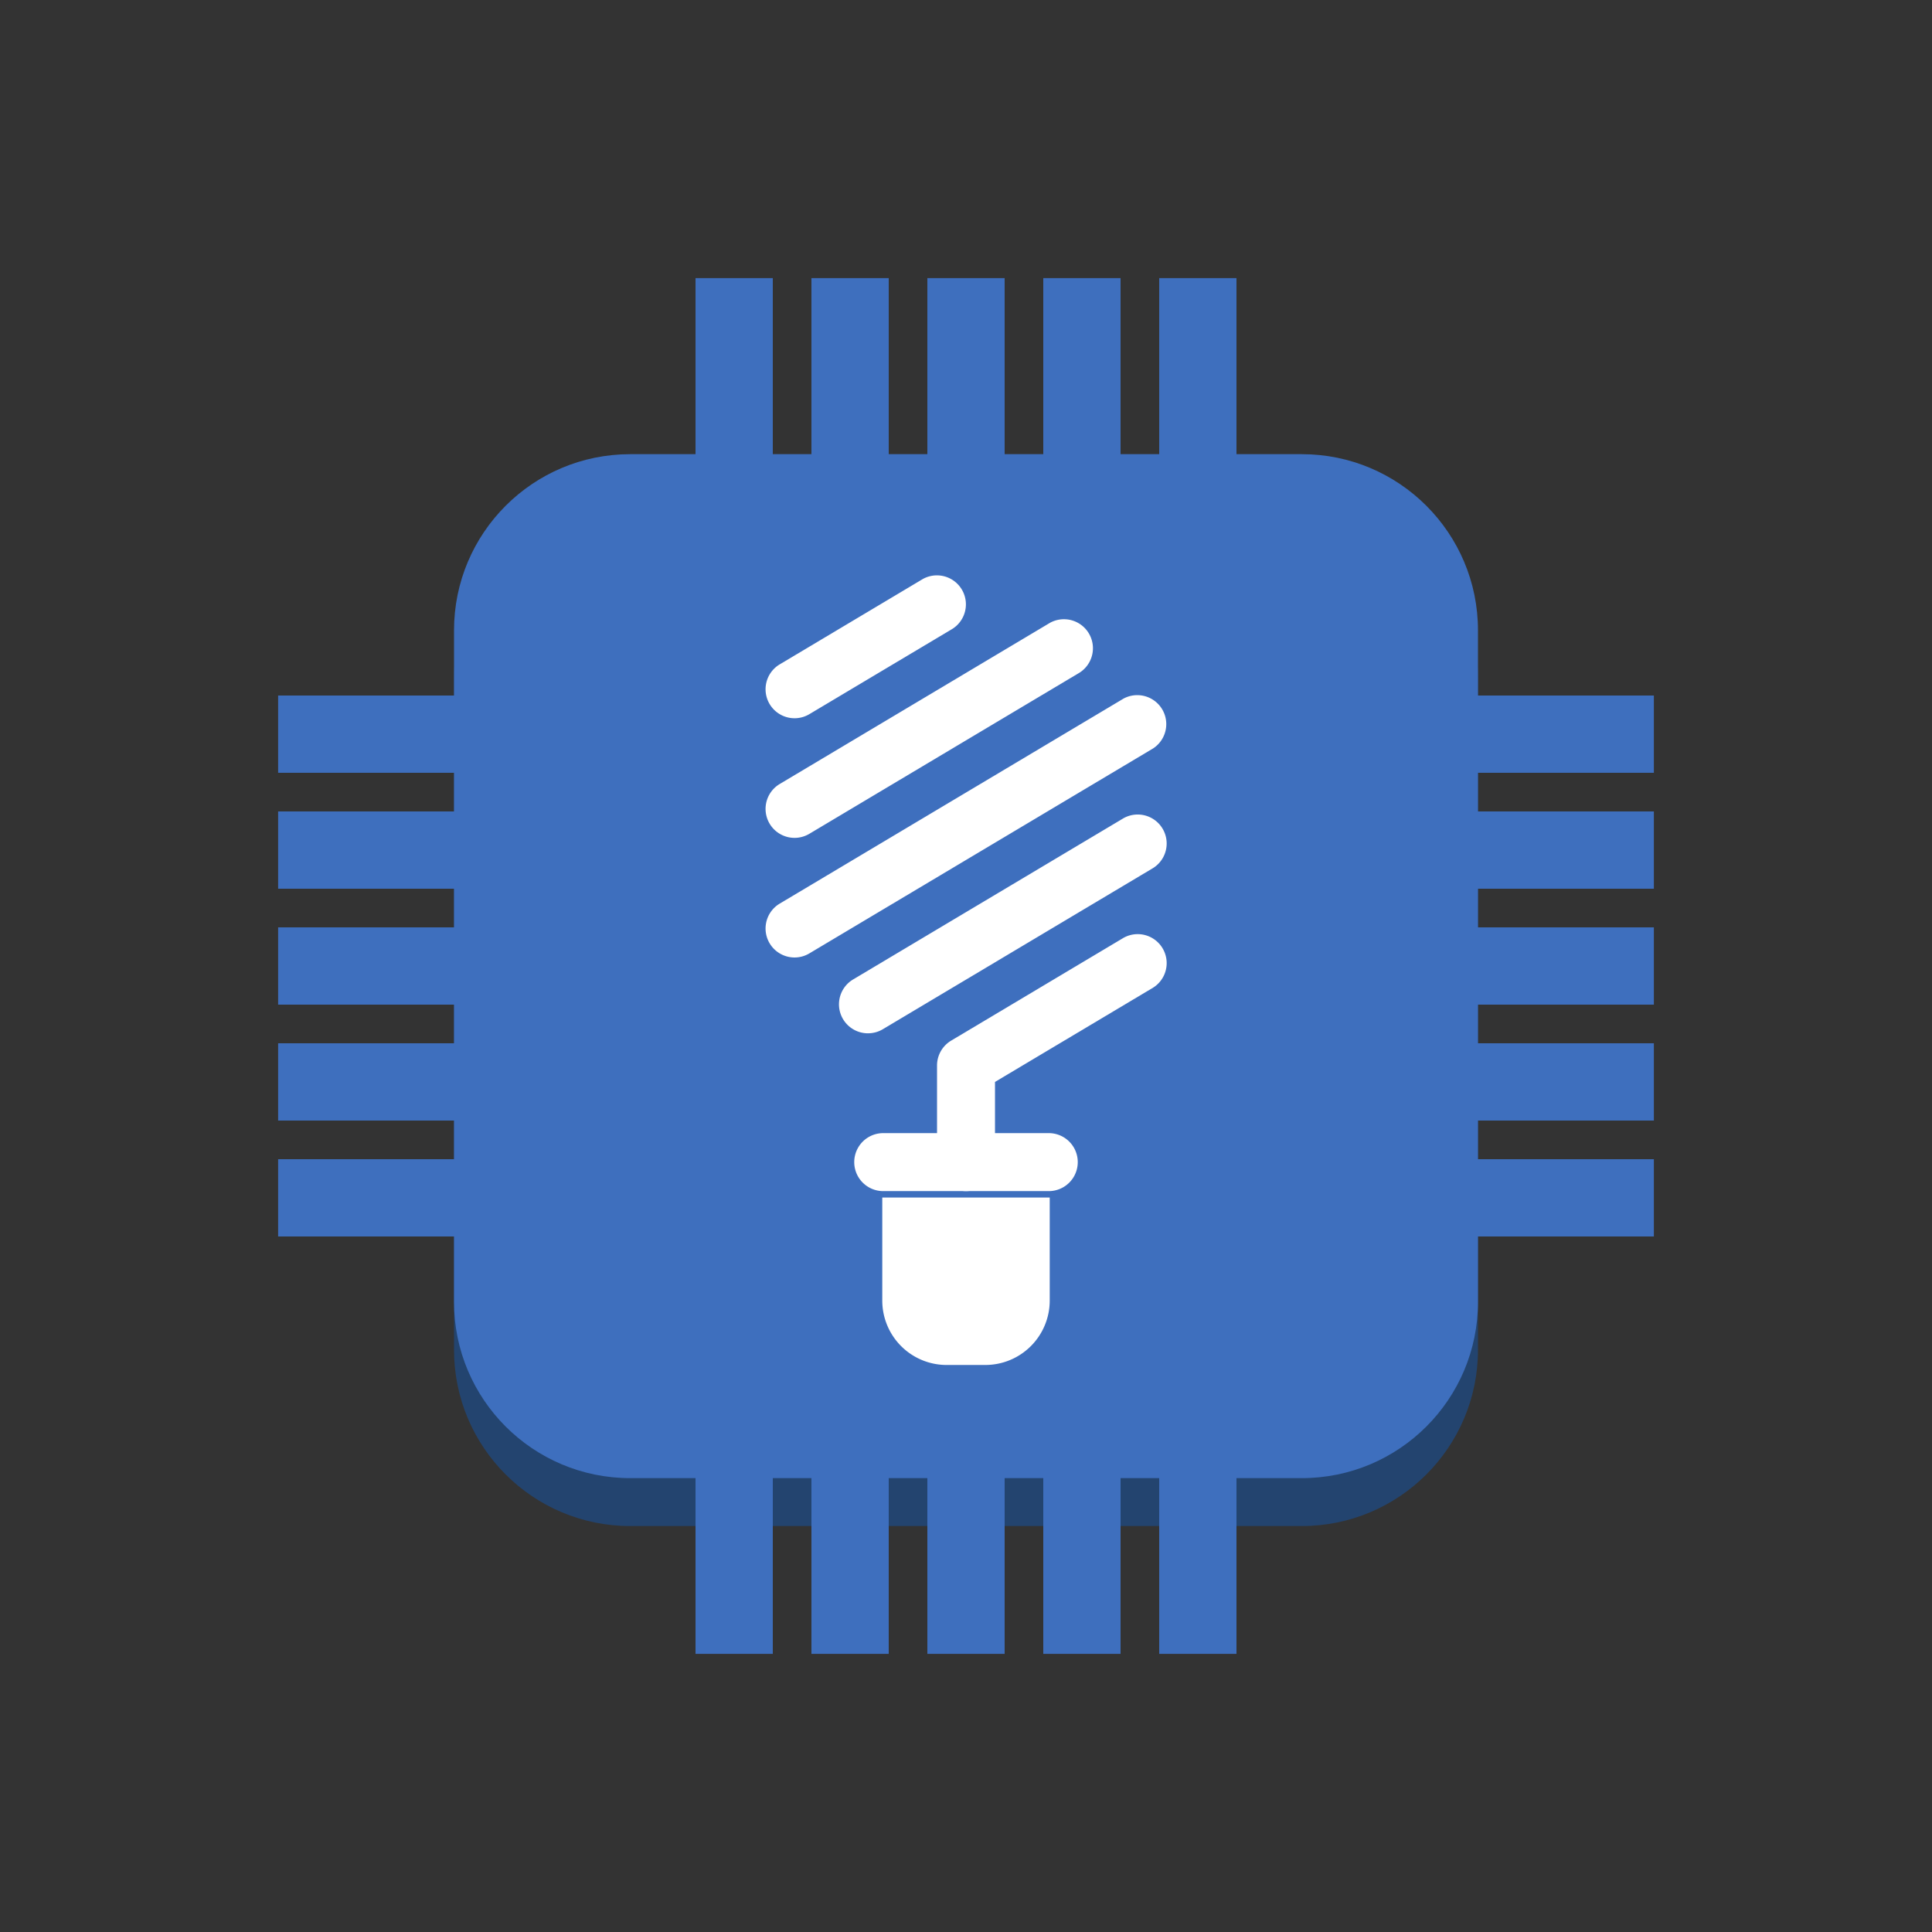<svg xmlns="http://www.w3.org/2000/svg" viewBox="0 0 125 125" height="125" width="125">
    <rect x="0" y="0" width="125" height="125" fill="#333333" stroke="none"/>
    <path d="M84.225 98.735h-43.45c-6.296 0-11.4-5.104-11.4-11.4v-43.45c0-6.296 5.104-11.4 11.4-11.4h43.45c6.296 0 11.4 5.104 11.4 11.4v43.45c0 6.296-5.104 11.4-11.4 11.4" fill="#23446f"/>
    <path d="M84.225 95.635h-43.45c-6.296 0-11.4-5.103-11.4-11.4v-43.45c0-6.296 5.104-11.4 11.4-11.4h43.45c6.296 0 11.4 5.104 11.4 11.4v43.45c0 6.297-5.104 11.4-11.4 11.4" fill="#3e6fbe"/>
    <path d="M75 35.063h5V17.994h-5v17.067zM45 35.063h5V17.994h-5v17.067zM67.5 35.063h5V17.994h-5v17.067zM52.5 35.063h5V17.994h-5v17.067zM60 35.063h5V17.994h-5v17.067zM17.995 80h22.63v-5h-22.63v5zM17.995 57.5h22.63v-5h-22.63v5zM17.995 72.5h22.63v-5h-22.63v5zM17.995 65h22.63v-5h-22.63v5zM17.995 50h22.63v-5h-22.63v5zM45 107.005h5V87.354h-5v19.65zM75 107.005h5V87.354h-5v19.65zM52.5 107.005h5V87.354h-5v19.65zM67.5 107.005h5V87.354h-5v19.65zM60 107.005h5V87.354h-5v19.65zM87.084 72.5h19.921v-5H87.084v5zM87.084 50h19.921v-5H87.084v5zM87.084 65h19.921v-5H87.084v5zM87.084 57.5h19.921v-5H87.084v5zM87.084 80h19.921v-5H87.084v5z" fill="#3e6fbe"/>
    <path d="M63.75 88.314h-2.5a4.167 4.167 0 0 1-4.167-4.167V77.48h10.834v6.667a4.167 4.167 0 0 1-4.167 4.166M67.916 77.064H57.084a1.876 1.876 0 0 1 0-3.75h10.832a1.876 1.876 0 0 1 0 3.75M56.159 66.855a1.875 1.875 0 0 1-.963-3.485l17.49-10.428a1.875 1.875 0 0 1 1.92 3.22L57.119 66.59a1.87 1.87 0 0 1-.96.264M51.408 54.21a1.875 1.875 0 0 1-.962-3.485l17.489-10.43a1.876 1.876 0 0 1 1.921 3.22l-17.489 10.43c-.302.179-.632.265-.96.265M51.408 61.949a1.875 1.875 0 0 1-.962-3.485l22.24-13.261a1.876 1.876 0 0 1 1.92 3.22l-22.239 13.26c-.302.18-.632.266-.96.266" fill="#fff"/>
    <path d="M62.502 77.064a1.876 1.876 0 0 1-1.876-1.875v-6.252c0-.66.348-1.272.915-1.61l11.145-6.646a1.875 1.875 0 0 1 1.92 3.22l-10.23 6.1v5.188c0 1.034-.84 1.875-1.874 1.875M51.408 46.47a1.875 1.875 0 0 1-.962-3.485l9.259-5.522a1.876 1.876 0 0 1 1.921 3.221l-9.259 5.521c-.302.18-.632.265-.96.265" fill="#fff"/>
</svg>
